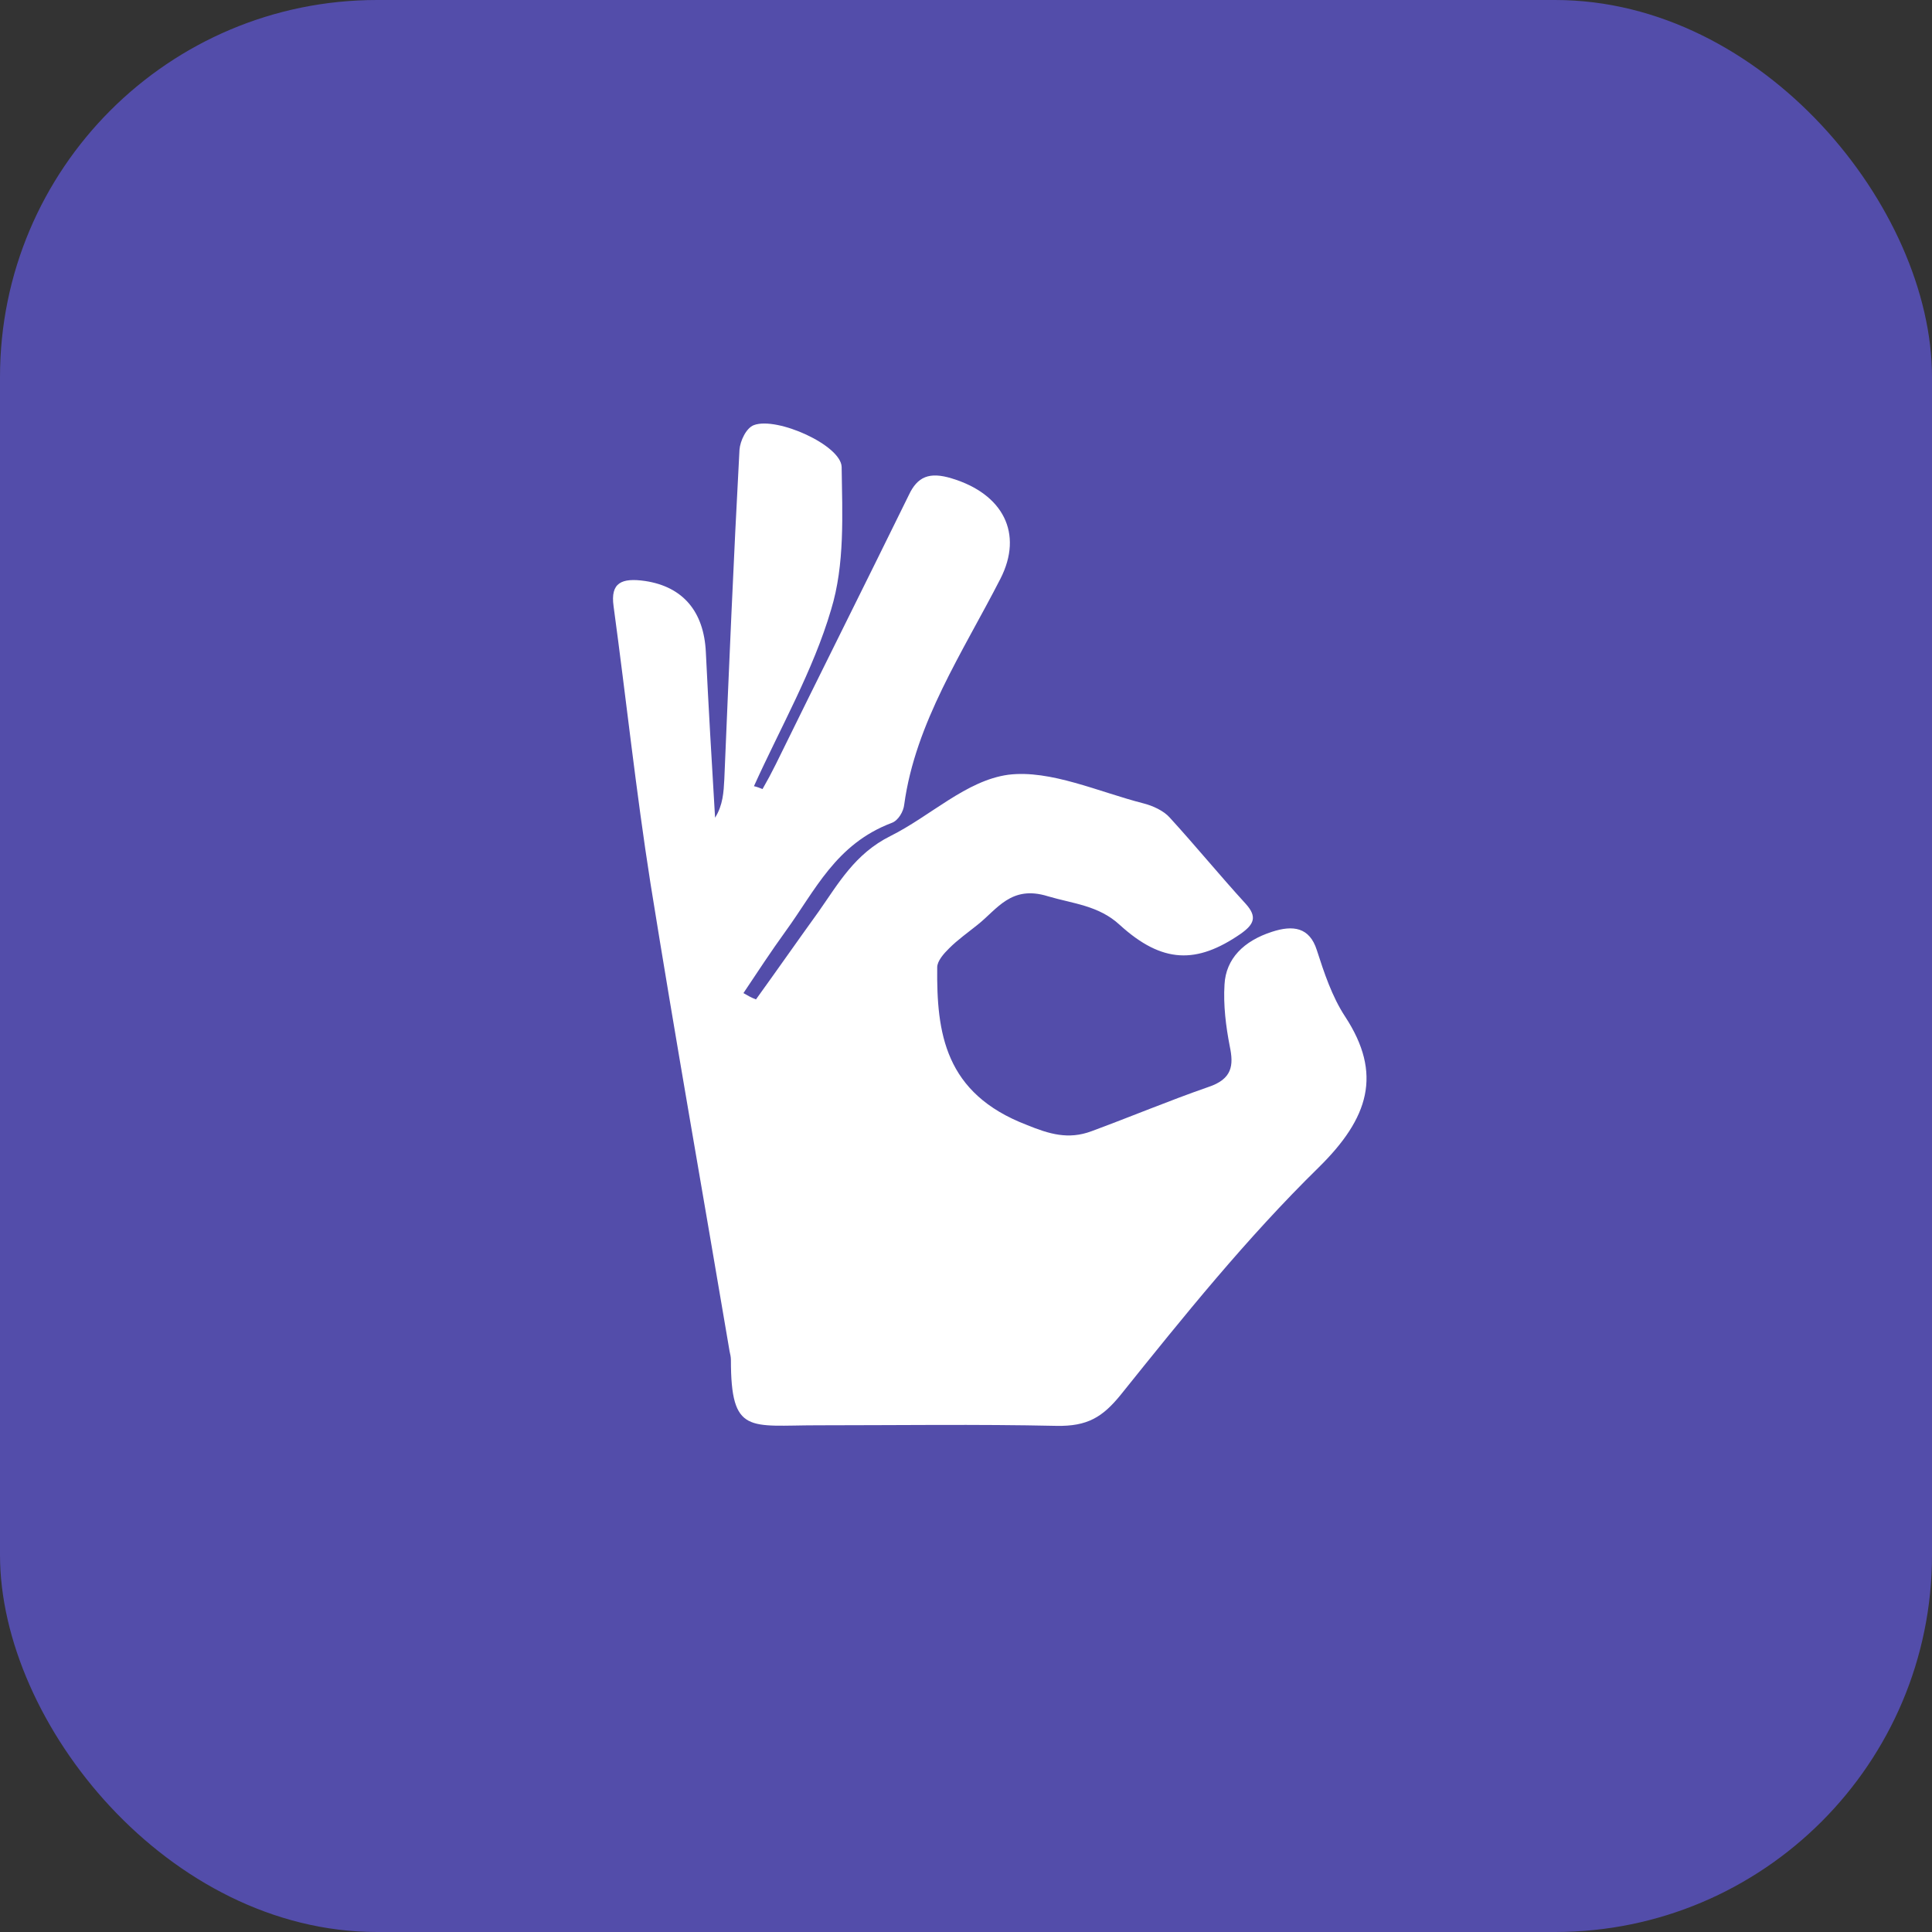 <svg width="41" height="41" viewBox="0 0 41 41" fill="none" xmlns="http://www.w3.org/2000/svg">
<rect x="0" y="0" width="41" height="41" fill="#333333" stroke="none"/>
<rect width="41" height="41" rx="8" fill="#534DAA"/>
<path d="M15.777 21.075C16.07 20.637 16.364 20.187 16.672 19.762C17.301 18.898 17.735 17.913 18.924 17.463C19.063 17.414 19.175 17.219 19.189 17.073C19.427 15.334 20.434 13.838 21.231 12.281C21.721 11.32 21.287 10.481 20.196 10.152C19.721 10.007 19.469 10.116 19.287 10.505C18.35 12.415 17.399 14.312 16.462 16.222C16.378 16.392 16.28 16.575 16.182 16.745C16.126 16.721 16.056 16.696 16 16.684C16.56 15.444 17.259 14.227 17.637 12.938C17.931 11.977 17.875 10.919 17.861 9.909C17.847 9.447 16.49 8.839 16 9.021C15.833 9.082 15.707 9.362 15.693 9.544C15.567 11.867 15.469 14.203 15.371 16.538C15.357 16.806 15.343 17.086 15.175 17.353C15.105 16.186 15.036 15.006 14.979 13.838C14.938 12.974 14.49 12.451 13.693 12.33C13.189 12.257 12.951 12.366 13.021 12.865C13.287 14.823 13.497 16.794 13.805 18.752C14.336 22.061 14.924 25.369 15.483 28.677C15.497 28.738 15.511 28.799 15.511 28.86C15.511 30.453 15.903 30.247 17.343 30.247C19.035 30.247 20.728 30.222 22.42 30.259C23.077 30.271 23.399 30.076 23.791 29.59C25.119 27.936 26.448 26.281 27.986 24.773C29.049 23.727 29.343 22.79 28.546 21.574C28.266 21.148 28.098 20.637 27.945 20.163C27.791 19.677 27.441 19.628 26.994 19.774C26.392 19.968 26.015 20.346 25.986 20.893C25.959 21.331 26.015 21.781 26.098 22.206C26.182 22.608 26.154 22.9 25.637 23.07C24.798 23.362 23.986 23.703 23.161 24.007C22.672 24.189 22.266 24.067 21.791 23.873C20.043 23.204 19.875 21.915 19.889 20.528C19.889 20.394 20.029 20.236 20.14 20.127C20.322 19.944 20.546 19.786 20.742 19.628C21.161 19.299 21.455 18.776 22.238 19.02C22.77 19.178 23.315 19.214 23.763 19.628C24.672 20.455 25.399 20.455 26.322 19.822C26.616 19.616 26.686 19.457 26.434 19.178C25.889 18.582 25.371 17.949 24.826 17.353C24.7 17.207 24.462 17.098 24.266 17.049C23.315 16.806 22.294 16.331 21.399 16.441C20.504 16.563 19.749 17.317 18.896 17.742C18.14 18.119 17.791 18.752 17.371 19.348C16.924 19.968 16.49 20.589 16.043 21.209C15.945 21.173 15.861 21.124 15.777 21.075Z" fill="white"/>
</svg>

